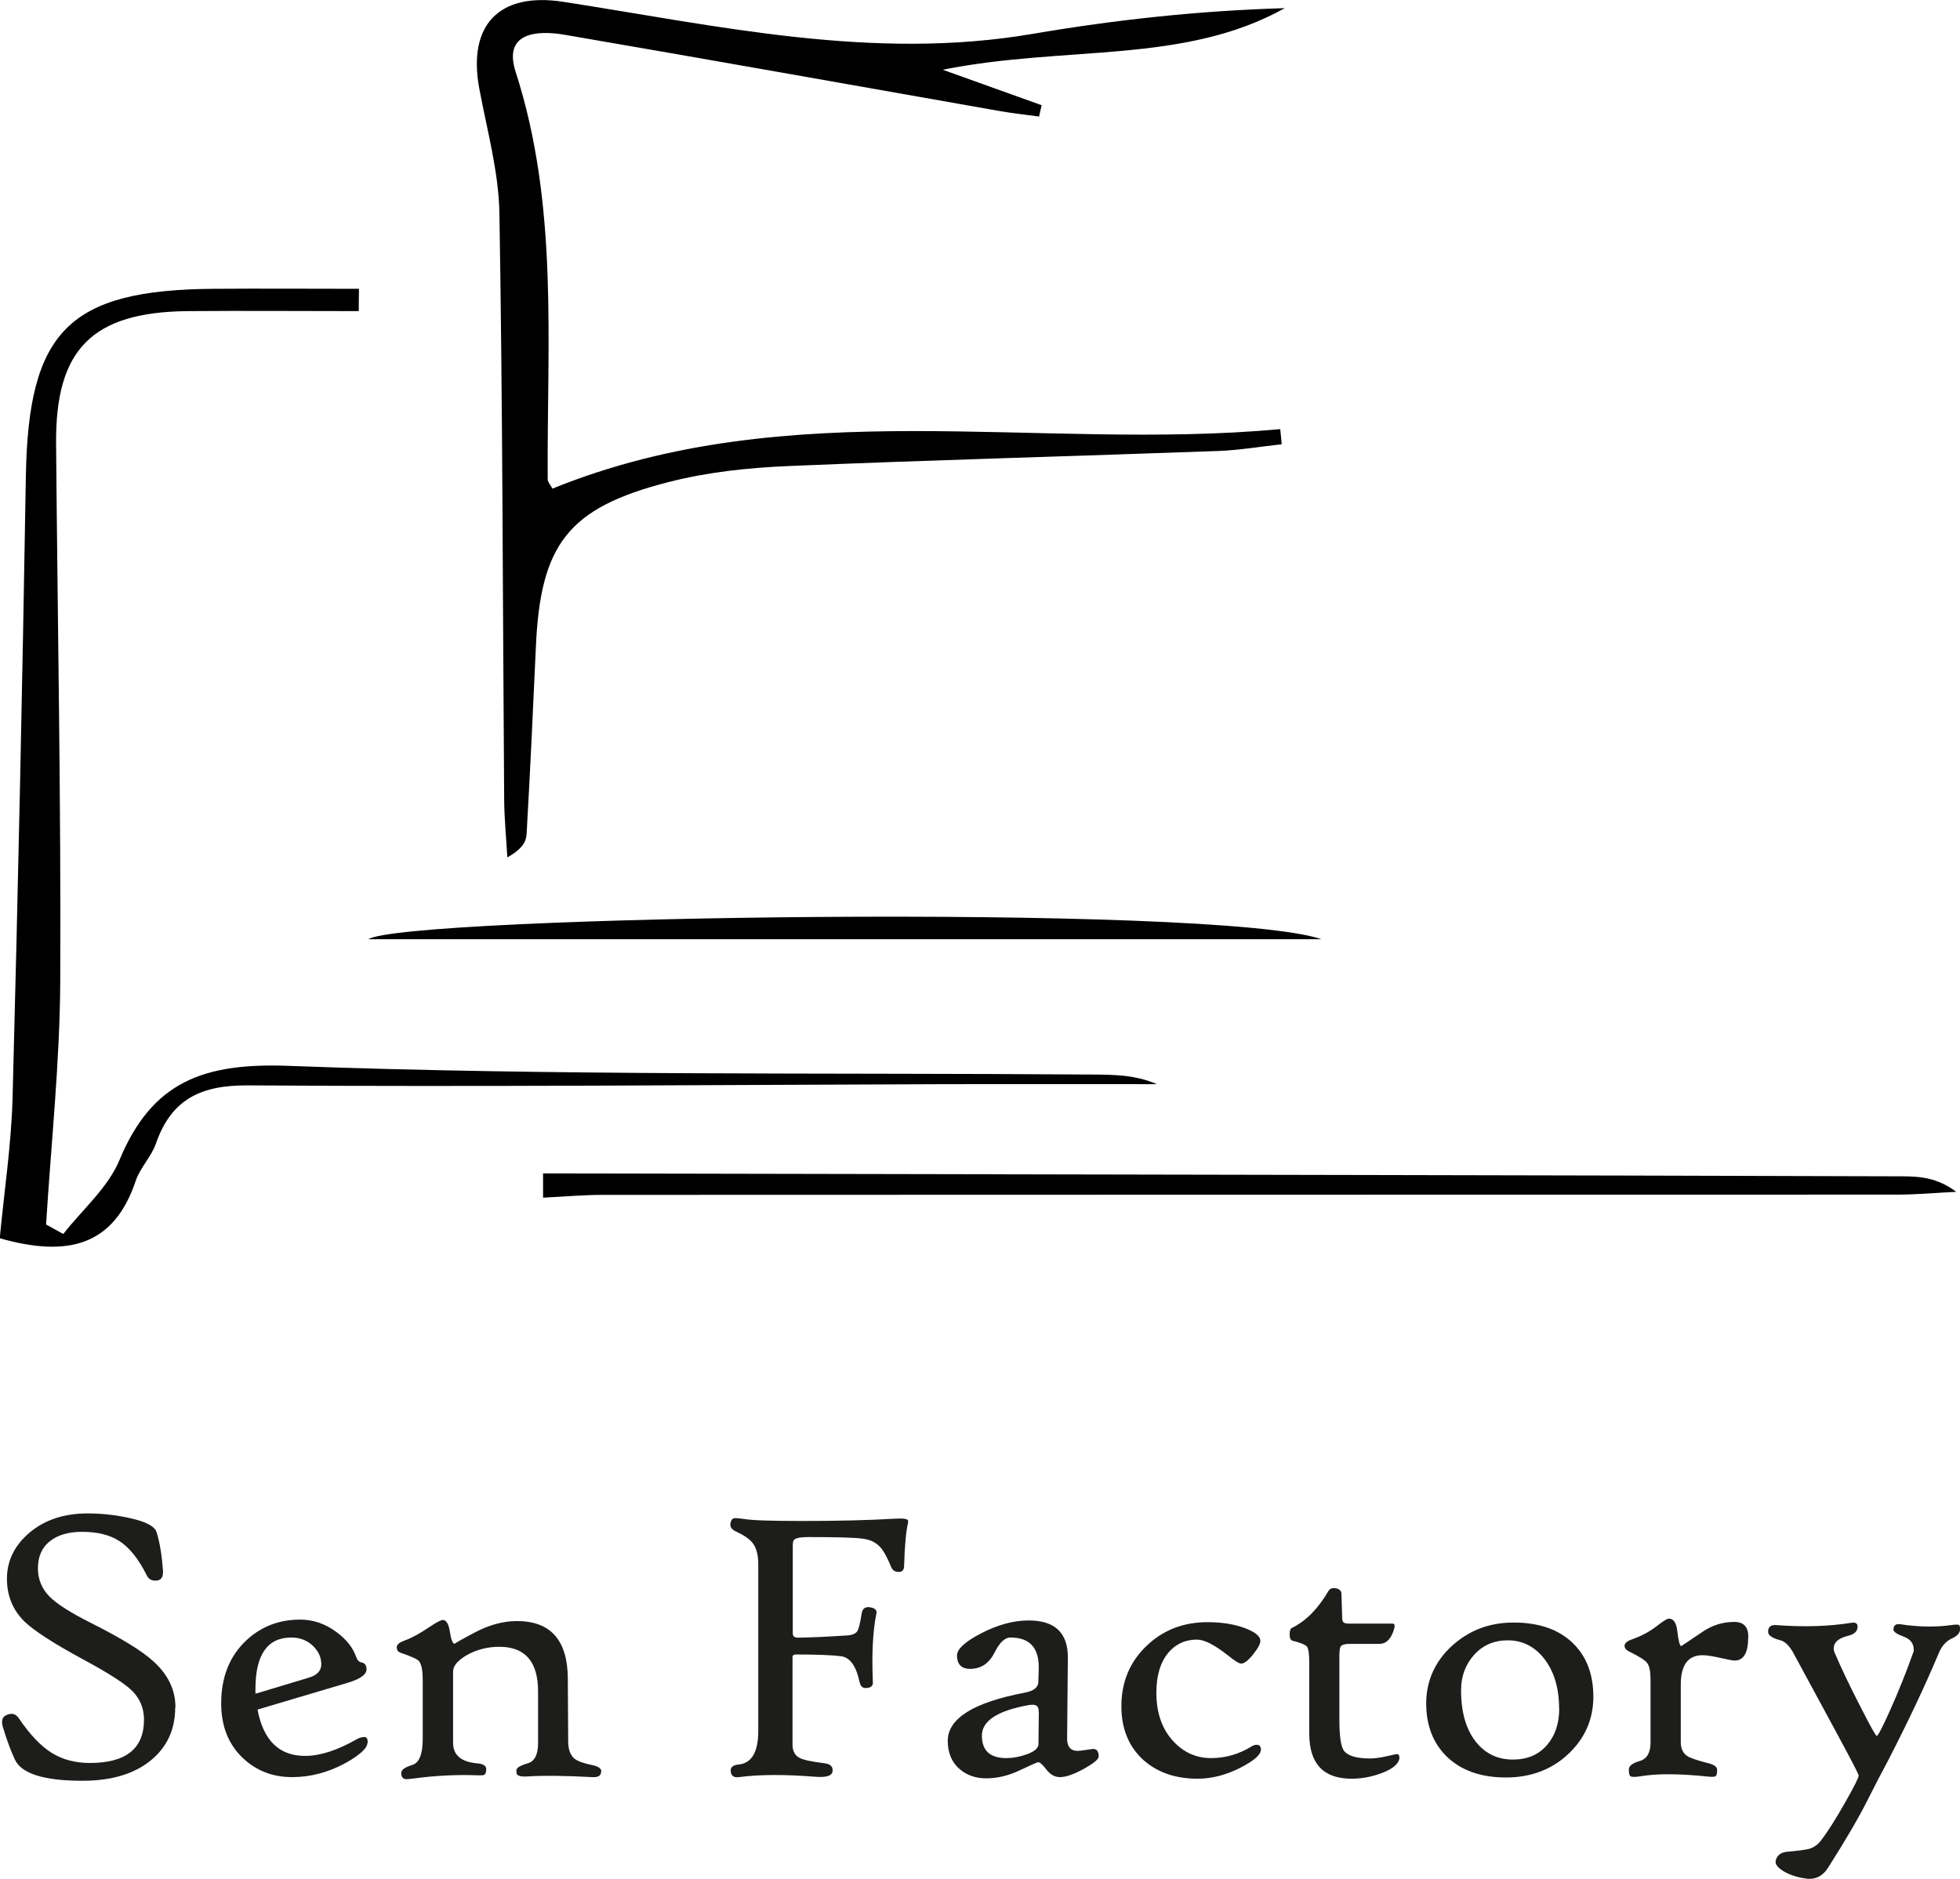 <?xml version="1.0" encoding="UTF-8"?><svg id="_лой_1" xmlns="http://www.w3.org/2000/svg" viewBox="0 0 160.75 154.11"><defs><style>.cls-1{fill:#1d1d1b;}</style></defs><g><path class="cls-1" d="M14.37,140.05c0,1.8-.66,3.24-1.98,4.33-1.37,1.13-3.25,1.69-5.64,1.69-3.14,0-4.99-.58-5.53-1.74-.33-.7-.66-1.6-.99-2.68-.14-.5-.04-.83,.3-.97,.43-.19,.76-.11,1.01,.26,.91,1.34,1.82,2.3,2.73,2.86,.88,.54,1.92,.81,3.1,.81,2.96,0,4.44-1.18,4.44-3.55,0-.93-.32-1.71-.97-2.37-.63-.61-1.93-1.44-3.9-2.51-2.49-1.34-4.13-2.4-4.92-3.16-.97-.95-1.45-2.12-1.45-3.52,0-1.48,.62-2.74,1.86-3.79,1.24-1.04,2.83-1.57,4.75-1.57,1.36,0,2.69,.17,3.98,.51,.99,.27,1.55,.61,1.68,1.02,.27,.86,.44,1.93,.53,3.2,.02,.46-.13,.71-.46,.77-.42,.06-.71-.08-.88-.43-.66-1.33-1.41-2.27-2.25-2.81-.78-.5-1.8-.75-3.05-.75-1.12,0-2,.26-2.65,.78-.65,.52-.97,1.26-.97,2.22,0,.89,.32,1.67,.96,2.32,.61,.61,1.73,1.32,3.36,2.14,2.51,1.26,4.25,2.32,5.19,3.2,1.18,1.08,1.77,2.32,1.77,3.74Z"/><path class="cls-1" d="M30.14,142.93c0,.46-.62,1.03-1.85,1.71-1.41,.76-2.85,1.13-4.33,1.13-1.61,0-2.96-.53-4.06-1.58-1.17-1.12-1.76-2.61-1.76-4.47,0-2.11,.66-3.8,1.97-5.08,1.23-1.19,2.73-1.79,4.51-1.79,1.05,0,2.04,.33,2.96,1.01,.82,.6,1.36,1.28,1.63,2.05,.1,.27,.24,.42,.43,.45,.28,.05,.42,.24,.42,.56,0,.44-.52,.81-1.57,1.12l-7.37,2.19c.48,2.54,1.78,3.8,3.9,3.8,1.22,0,2.62-.45,4.19-1.34,.23-.14,.46-.21,.69-.21,.17,0,.26,.15,.26,.46Zm-3.79-6.41c0-.59-.24-1.1-.71-1.54s-1.06-.66-1.75-.66c-1.96,0-2.94,1.41-2.94,4.23v.38l4.35-1.31c.7-.2,1.05-.57,1.05-1.1Z"/><path class="cls-1" d="M49.3,145.32c0,.33-.24,.48-.72,.45-2.29-.12-4.03-.14-5.21-.06-.61,.04-.94-.03-.99-.22-.02-.06-.03-.15-.03-.27,0-.21,.31-.4,.93-.58,.56-.16,.85-.71,.85-1.65v-4.25c0-2.44-1.06-3.66-3.18-3.66-.95,0-1.83,.22-2.64,.67-.77,.44-1.15,.89-1.15,1.36v5.85c0,1,.65,1.56,1.97,1.68,.5,.04,.75,.2,.75,.48s-.07,.43-.21,.48c-.06,.02-.25,.03-.54,.02-1.67-.06-3.4,.02-5.18,.26-.38,.05-.62,.07-.72,.05-.21-.04-.32-.21-.32-.5,0-.26,.3-.47,.91-.66,.56-.17,.85-.88,.85-2.12v-4.84c0-.82-.11-1.34-.32-1.57-.15-.16-.64-.38-1.49-.67-.21-.07-.32-.22-.32-.45s.22-.4,.66-.56c.6-.22,1.25-.58,1.97-1.07,.6-.4,.98-.61,1.15-.61,.29,0,.48,.33,.58,.98,.1,.65,.23,.98,.4,.98-.08,0,.46-.31,1.63-.93s2.33-.94,3.47-.94c2.76,0,4.15,1.57,4.17,4.71l.03,5.15c0,.66,.17,1.13,.51,1.42,.26,.21,.75,.39,1.49,.54,.48,.1,.72,.27,.72,.53Z"/><path class="cls-1" d="M74.49,124.84c-.18,.71-.29,1.91-.34,3.6,0,.33-.15,.5-.45,.5s-.51-.14-.62-.43c-.32-.78-.62-1.32-.91-1.63-.34-.36-.79-.58-1.36-.66-.61-.1-2.12-.14-4.54-.14-.55,0-.92,.06-1.09,.18-.11,.07-.16,.23-.16,.48v7.24c0,.25,.15,.36,.46,.35,.95-.01,2.32-.07,4.12-.19,.35-.04,.59-.16,.71-.34s.24-.67,.36-1.45c.07-.43,.32-.59,.75-.5,.36,.07,.52,.24,.46,.5-.3,1.45-.39,3.33-.29,5.66,.01,.28-.17,.43-.53,.45-.3,.03-.48-.13-.56-.48-.28-1.33-.79-2.04-1.54-2.13-.75-.09-1.97-.14-3.67-.14-.19,0-.29,.07-.29,.21v7.19c0,.53,.2,.89,.59,1.09,.31,.16,.97,.3,2,.43,.52,.05,.75,.28,.69,.69-.06,.35-.53,.49-1.41,.42-2.52-.2-4.61-.19-6.25,.03-.46,.06-.69-.12-.69-.56,0-.28,.23-.44,.69-.48,1.04-.12,1.57-1.03,1.57-2.75v-13.68c0-.7-.13-1.24-.38-1.62-.25-.38-.72-.72-1.4-1.03-.43-.19-.59-.45-.48-.78,.05-.2,.14-.31,.26-.33,.11-.03,.39-.01,.85,.06,.67,.11,2.25,.16,4.75,.16,2.94,0,5.48-.06,7.62-.19,.71-.04,1.07,.02,1.07,.18,0,.04,0,.09-.02,.13Z"/><path class="cls-1" d="M90.11,144.08c0,.22-.41,.56-1.22,1.01-.81,.45-1.47,.68-1.96,.68-.42,0-.78-.2-1.1-.61-.32-.41-.54-.61-.67-.61-.1,0-.6,.22-1.52,.66-.92,.44-1.84,.66-2.76,.66-.87,0-1.6-.26-2.19-.77-.64-.56-.96-1.33-.96-2.3,0-1.84,2.11-3.16,6.33-3.96,.72-.14,1.09-.43,1.1-.88l.03-1.02c.06-1.75-.71-2.62-2.32-2.62-.46,0-.89,.41-1.3,1.23s-1,1.26-1.77,1.33c-.87,.08-1.31-.28-1.31-1.1,0-.51,.65-1.11,1.95-1.79,1.36-.71,2.67-1.07,3.93-1.07,2.16,0,3.23,1.03,3.21,3.08l-.06,6.58c-.01,.69,.28,1.04,.88,1.04,.12,0,.34-.03,.67-.08s.52-.08,.58-.08c.31,0,.46,.21,.46,.62Zm-4.92-3.64c.01-.27-.05-.44-.18-.53-.13-.08-.34-.1-.63-.05-2.57,.46-3.85,1.29-3.85,2.51s.67,1.84,2,1.84c.53,0,1.08-.1,1.65-.3,.66-.23,.99-.52,.99-.85l.03-2.62Z"/><path class="cls-1" d="M103.4,143.55c0,.39-.55,.87-1.65,1.44-1.19,.61-2.37,.91-3.53,.91-1.81,0-3.29-.51-4.44-1.53-1.2-1.09-1.81-2.56-1.81-4.41,0-1.99,.69-3.65,2.08-4.97,1.35-1.29,3.01-1.93,4.99-1.93,1.19,0,2.23,.17,3.12,.51,.81,.32,1.21,.66,1.21,1.02,0,.25-.2,.62-.6,1.12-.4,.5-.73,.75-.98,.75-.16,0-.53-.23-1.1-.69-1.08-.85-1.92-1.28-2.52-1.28-.96,0-1.75,.36-2.36,1.09-.65,.79-.97,1.88-.97,3.26,0,1.67,.47,3.01,1.41,4.01,.85,.91,1.88,1.36,3.08,1.36s2.32-.33,3.37-.99c.1-.06,.22-.1,.38-.1,.22,0,.34,.14,.34,.43Z"/><path class="cls-1" d="M114.78,144.11c0,.51-.47,.95-1.41,1.31-.83,.32-1.67,.48-2.52,.48-2.31,0-3.47-1.23-3.47-3.69v-5.78c0-.74-.06-1.19-.18-1.35s-.51-.33-1.17-.49c-.17-.04-.26-.21-.26-.5,0-.31,.06-.5,.19-.56,1.15-.56,2.15-1.58,3-3.04,.12-.2,.35-.27,.69-.19,.23,.07,.36,.21,.37,.42l.06,2c0,.15,.03,.25,.08,.32,.07,.1,.25,.14,.51,.14h3.56c.2,0,.2,.25,0,.75-.25,.61-.61,.91-1.09,.91h-2.41c-.42,0-.67,.07-.77,.21-.07,.1-.11,.36-.11,.78v5.23c0,1.32,.12,2.16,.35,2.51,.31,.45,1.03,.67,2.16,.67,.37,0,.83-.06,1.36-.18,.53-.12,.81-.18,.85-.18,.13,0,.19,.08,.19,.24Z"/><path class="cls-1" d="M130.68,139.17c0,1.85-.69,3.42-2.06,4.71-1.37,1.28-3.08,1.92-5.11,1.92s-3.64-.56-4.83-1.69c-1.14-1.11-1.71-2.57-1.71-4.39s.72-3.47,2.16-4.76c1.4-1.25,3.06-1.87,5-1.87,2.08,0,3.7,.56,4.86,1.68,1.13,1.09,1.69,2.56,1.69,4.41Zm-2.81,.97c0-1.67-.41-3.03-1.21-4.07-.79-1.01-1.79-1.52-3-1.52-1.13,0-2.05,.4-2.76,1.19-.71,.79-1.07,1.76-1.07,2.9,0,1.83,.42,3.26,1.25,4.28,.77,.94,1.77,1.41,3,1.41,1.17,0,2.1-.39,2.78-1.17,.68-.78,1.02-1.78,1.02-3.02Z"/><path class="cls-1" d="M143.38,134.28c0,1.29-.37,1.93-1.12,1.93-.12,0-.51-.07-1.17-.22s-1.15-.22-1.45-.22c-1.19,0-1.79,.8-1.79,2.41v4.71c0,.55,.19,.95,.58,1.18,.22,.14,.78,.33,1.68,.56,.48,.12,.72,.3,.72,.54,0,.29-.04,.46-.12,.52-.08,.06-.28,.07-.6,.04-2.34-.25-4.2-.26-5.56-.03-.43,.07-.7,.07-.82,0-.1-.06-.14-.25-.14-.56,0-.29,.3-.52,.89-.69,.59-.17,.89-.68,.89-1.53v-5.13c0-.67-.09-1.12-.26-1.36s-.66-.55-1.45-.94l-.1-.05c-.21-.11-.32-.26-.32-.45,0-.21,.22-.39,.66-.54,.73-.26,1.41-.62,2.01-1.09,.5-.39,.82-.59,.96-.59,.38,0,.61,.33,.69,.99,.1,.84,.21,1.26,.33,1.26,.01,0,.61-.4,1.79-1.2,.78-.52,1.63-.78,2.56-.78,.77,0,1.15,.41,1.15,1.23Z"/><path class="cls-1" d="M160.75,133.66c0,.29-.23,.54-.69,.75-.46,.21-.82,.62-1.06,1.21-1.09,2.6-2.49,5.58-4.22,8.93-.39,.71-.94,1.77-1.64,3.16-.7,1.39-1.76,3.21-3.19,5.46-.47,.75-1.11,1.05-1.92,.91-.7-.11-1.29-.31-1.77-.6-.47-.29-.68-.57-.63-.84,.1-.45,.42-.7,.96-.75,.94-.08,1.55-.17,1.84-.25,.35-.12,.66-.34,.91-.66,.54-.7,1.21-1.75,2-3.15,.74-1.3,1.1-2.03,1.1-2.19,0-.11-.67-1.39-2-3.85-1.8-3.32-2.89-5.34-3.28-6.06-.35-.68-.73-1.08-1.13-1.18-.68-.18-1.02-.41-1.02-.69,0-.41,.22-.59,.66-.56,2.25,.17,4.31,.11,6.18-.19,.33-.05,.5,.05,.5,.32,0,.37-.26,.62-.78,.75-.79,.19-1.18,.54-1.18,1.04,0,.1,.02,.2,.06,.3,.52,1.23,1.22,2.7,2.11,4.43,.83,1.63,1.28,2.44,1.36,2.44,.1,0,.45-.67,1.05-2,.7-1.56,1.36-3.19,1.97-4.91,0-.04,.02-.09,.02-.14,0-.51-.26-.87-.77-1.07-.6-.22-.9-.42-.9-.58,0-.36,.19-.52,.56-.46,1.52,.23,2.94,.25,4.25,.06,.31-.04,.5-.04,.56,0,.06,.04,.1,.16,.1,.35Z"/></g><path d="M44.55,96.25c22.3,.04,44.6,.09,66.89,.13,14.87,.03,29.74,.06,44.62,.11,1.43,0,2.87,.13,4.38,1.27-1.63,.08-3.25,.23-4.88,.23-35.36,.01-70.72,0-106.09,.02-1.64,0-3.28,.15-4.93,.23v-1.99Z"/><path d="M45.31,40.08c19.47-7.91,39.82-3.05,59.69-4.88l.12,1.24c-1.72,.19-3.43,.48-5.15,.55-11.78,.43-23.57,.74-35.34,1.24-3.29,.14-6.65,.5-9.83,1.32-8.23,2.11-10.48,5.11-10.85,13.53-.23,5.11-.47,10.22-.76,15.33-.03,.63-.37,1.24-1.58,1.92-.09-1.59-.25-3.18-.26-4.77-.12-16.02-.12-32.05-.39-48.07-.06-3.42-1.02-6.83-1.65-10.22-.97-5.21,1.61-7.94,6.9-7.12,12.75,1.98,25.4,4.86,38.47,2.63,6.81-1.16,13.69-1.91,20.69-2.11-8.28,4.62-17.92,3.03-28.05,5.05,3.58,1.29,5.84,2.1,8.11,2.91l-.21,.93c-1.07-.15-2.15-.26-3.22-.45-11.9-2.09-23.79-4.22-35.7-6.26-2.28-.39-5.05-.18-4.01,3.04,3.54,10.97,2.56,22.21,2.63,33.4,0,.27,.26,.53,.38,.77Z"/><path d="M29.43,25.52c-4.69,0-9.38-.04-14.07,0-7.81,.09-10.82,3.13-10.76,10.86,.12,14.69,.41,29.39,.34,44.08-.03,6.66-.75,13.32-1.16,19.98l1.41,.78c1.57-2.01,3.67-3.8,4.61-6.07,2.67-6.42,6.88-7.99,13.91-7.72,21.89,.82,43.81,.55,65.72,.71,1.81,.01,3.63,0,5.45,.79-5.75,0-11.5-.01-17.25,0-19.09,.06-38.18,.23-57.27,.1-3.91-.03-6.31,1.14-7.58,4.79-.37,1.07-1.29,1.96-1.65,3.04-1.79,5.35-5.58,6.29-11.15,4.71,.35-3.74,.94-7.6,1.05-11.47,.45-17,.81-34,1.09-51,.2-11.93,3.5-15.33,15.44-15.41,3.96-.03,7.92,0,11.88,0l-.02,1.82Z"/><path d="M30.21,77.04c2.98-1.9,69.49-2.97,78.17,0H30.21Z"/></svg>